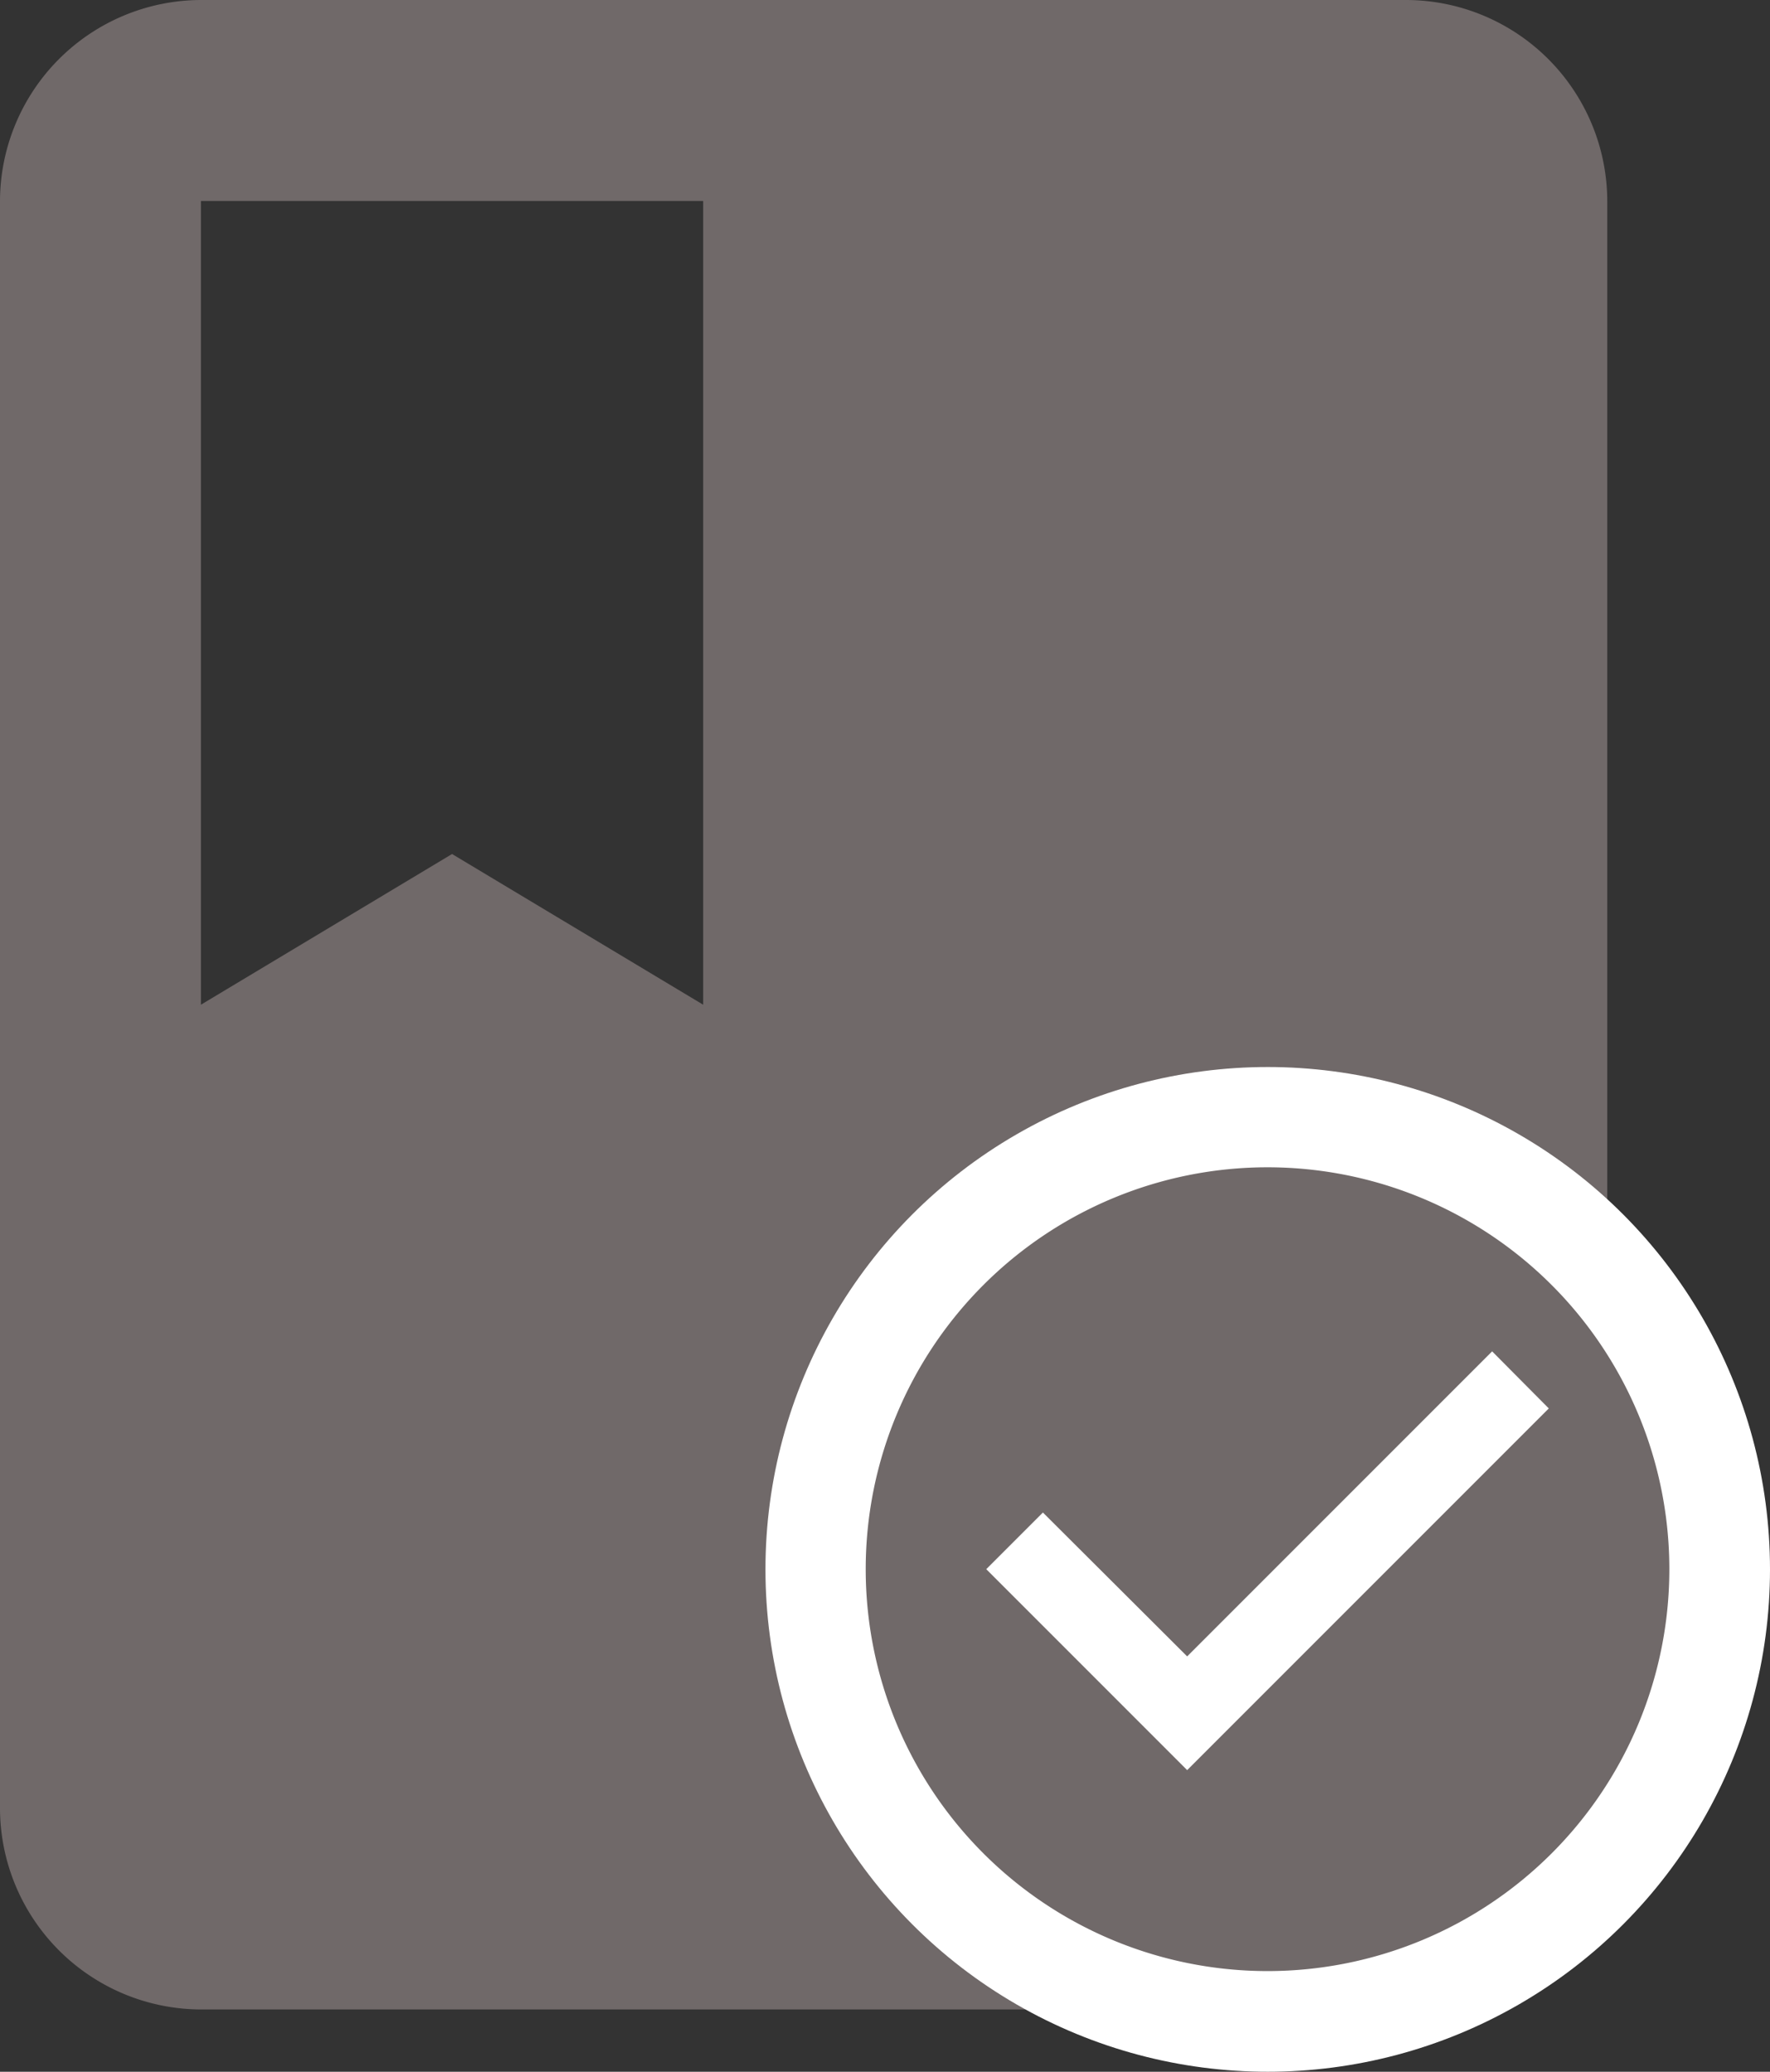 <svg xmlns="http://www.w3.org/2000/svg" width="17.62" height="20.62" viewBox="0 0 17.62 20.62">
  <rect x="0" y="0" width="17.62" height="20.62" fill="#333333" stroke="none"/>
  <defs>
    <style>
      .cls-1 {
        fill: #706969;
      }

      .cls-2 {
        fill: #fff;
      }
    </style>
  </defs>
  <g id="Group_169" data-name="Group 169" transform="translate(-110 -350)">
    <path id="ic_book_24px" class="cls-1" d="M18,2H6A2.006,2.006,0,0,0,4,4V20a2.006,2.006,0,0,0,2,2H18a2.006,2.006,0,0,0,2-2V4A2.006,2.006,0,0,0,18,2ZM6,4h5v8L8.5,10.5,6,12Z" transform="translate(106 348)"/>
    <circle id="Ellipse_61" data-name="Ellipse 61" class="cls-2" cx="5" cy="5" r="5" transform="translate(117.62 360.62)"/>
    <path id="ic_check_circle_24px" class="cls-1" d="M6,2a4,4,0,1,0,4,4A4,4,0,0,0,6,2ZM5.2,8l-2-2,.564-.564L5.2,6.868,8.236,3.832,8.8,4.4Z" transform="translate(116.618 359.618)"/>
  </g>
</svg>
